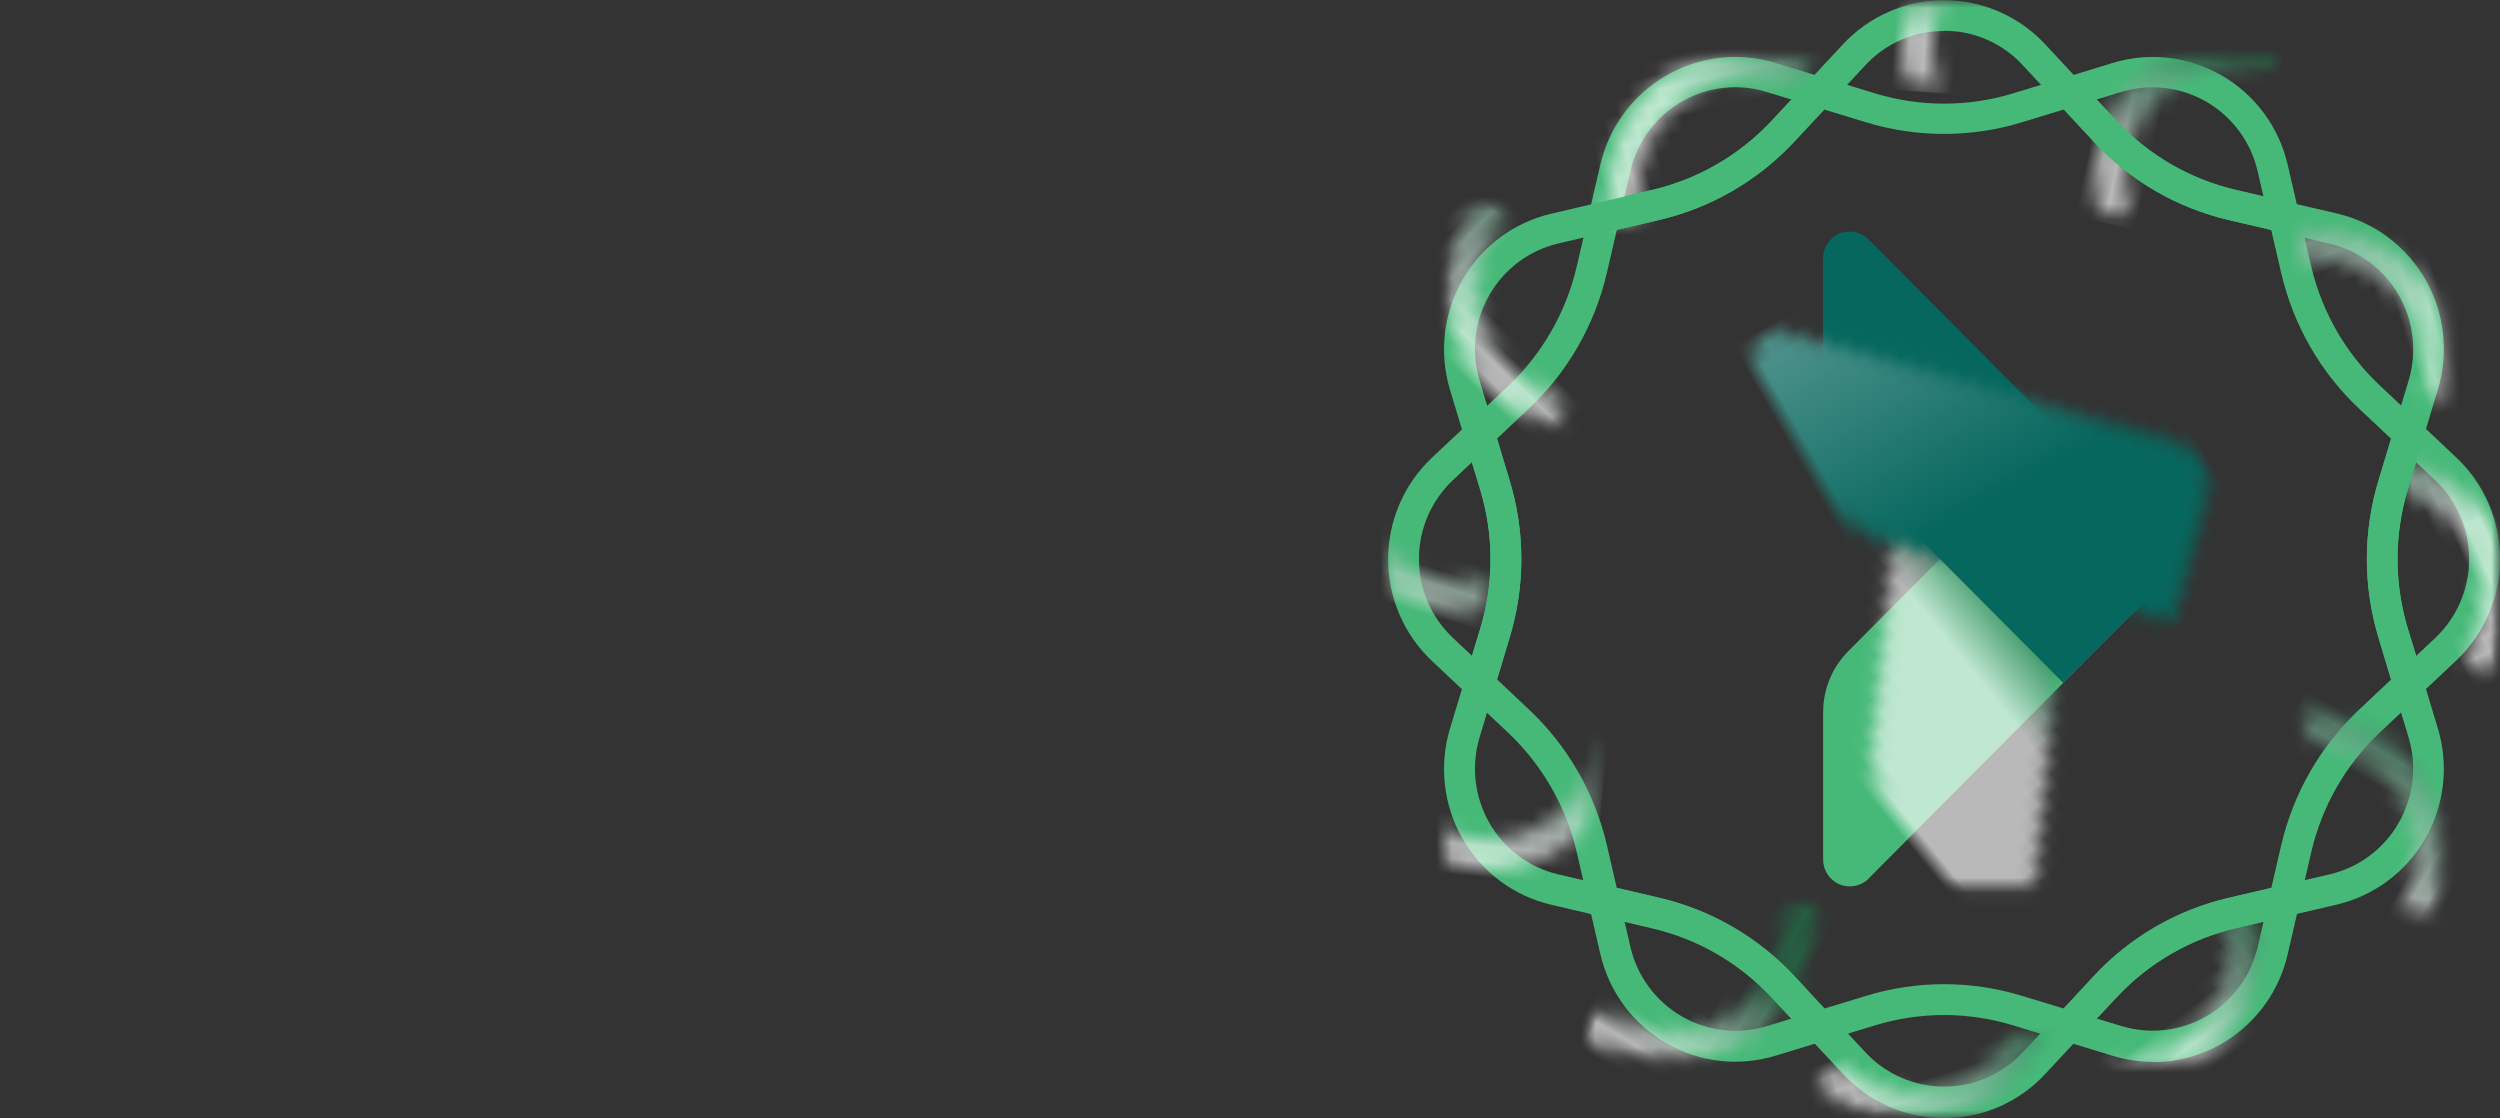<?xml version="1.0" encoding="UTF-8"?>
<svg width="161px" height="72px" viewBox="0 0 161 72" version="1.1" xmlns="http://www.w3.org/2000/svg" xmlns:xlink="http://www.w3.org/1999/xlink">
    <rect x="0" y="0" width="161" height="72" fill="#333333" stroke="none"/>
    <title>3CE5FE41-5ACA-4AE9-9C67-B4B0361433C6</title>
    <defs>
        <rect id="path-1" x="0" y="0" width="161" height="72"></rect>
        <rect id="path-3" x="0" y="0" width="15.871" height="10.715"></rect>
        <path d="M9.485,0.005 C5.368,0.051 1.814,2.914 0.871,6.943 L0,10.715 L0,10.715 C0.704,10.519 1.426,10.361 2.154,10.217 L2.807,7.395 C3.54,4.247 6.325,2.016 9.54,2.002 C10.228,2.002 10.911,2.104 11.569,2.305 L14.278,3.134 C14.761,2.553 15.294,2.017 15.871,1.532 L12.166,0.396 C11.338,0.139 10.477,0.006 9.61,0 L9.485,0.005 Z" id="path-5"></path>
        <linearGradient x1="38.3%" y1="68.058%" x2="111.757%" y2="68.058%" id="linearGradient-7">
            <stop stop-color="#FFFFFF" offset="0%"></stop>
            <stop stop-color="#1F754A" offset="100%"></stop>
        </linearGradient>
        <rect id="path-8" x="0" y="0" width="15.139" height="10.151"></rect>
        <path d="M5.664,0.047 C4.802,0.056 3.946,0.19 3.121,0.442 L0,1.374 C0.273,1.979 0.508,2.601 0.704,3.236 L3.696,2.305 C5.531,1.75 7.512,1.982 9.171,2.946 C10.83,3.91 12.019,5.519 12.458,7.395 L13.032,9.858 C13.74,9.915 14.444,10.014 15.139,10.156 L14.394,6.938 C13.455,2.914 9.909,0.051 5.798,0 L5.664,0.047 Z" id="path-10"></path>
        <linearGradient x1="27.196%" y1="38.05%" x2="95.699%" y2="38.05%" id="linearGradient-12">
            <stop stop-color="#FFFFFF" offset="0%"></stop>
            <stop stop-color="#1F754A" offset="100%"></stop>
        </linearGradient>
        <rect id="path-13" x="0" y="0" width="6.368" height="18.491"></rect>
        <path d="M2.821,2.752 C1.021,4.448 0,6.817 0,9.297 C0,11.777 1.021,14.146 2.821,15.842 L5.6,18.473 C5.76,17.753 5.986,17.05 6.276,16.373 L4.164,14.384 C2.769,13.064 1.978,11.223 1.978,9.297 C1.978,7.37 2.769,5.53 4.164,4.21 L6.369,2.17 C6.142,1.453 5.933,0.731 5.767,0 L2.821,2.752 Z" id="path-15"></path>
        <linearGradient x1="17.021%" y1="70.33%" x2="88.395%" y2="70.33%" id="linearGradient-17">
            <stop stop-color="#FFFFFF" offset="0%"></stop>
            <stop stop-color="#1F754A" offset="100%"></stop>
        </linearGradient>
        <rect id="path-18" x="0" y="0" width="6.15" height="16.964"></rect>
        <path d="M0,2.17 L1.968,4.033 C3.364,5.353 4.155,7.193 4.155,9.12 C4.155,11.046 3.364,12.887 1.968,14.207 L0.722,15.381 C1.268,15.786 1.692,16.333 1.95,16.964 L1.95,16.964 L3.339,15.665 C5.139,13.969 6.16,11.6 6.16,9.12 C6.16,6.64 5.139,4.271 3.339,2.575 L0.597,0 C0.44,0.736 0.244,1.464 0.009,2.179" id="path-20"></path>
        <linearGradient x1="73.927%" y1="44.679%" x2="73.927%" y2="-17.727%" id="linearGradient-22">
            <stop stop-color="#FFFFFF" offset="0%"></stop>
            <stop stop-color="#1F754A" offset="100%"></stop>
        </linearGradient>
        <rect id="path-23" x="0" y="0" width="15.515" height="10.407"></rect>
        <path d="M2.033,0 L1.463,0.033 C0.976,0.068 0.487,0.068 0,0.033 L0,0.033 L0.801,3.488 C1.366,5.9 2.899,7.969 5.035,9.205 C7.171,10.44 9.72,10.733 12.078,10.012 L15.515,8.959 C15.325,8.695 15.15,8.42 14.991,8.135 C14.737,7.863 14.533,7.548 14.389,7.204 L11.499,8.084 C9.669,8.639 7.692,8.412 6.034,7.455 C4.376,6.498 3.183,4.896 2.737,3.027 L2.038,0.009 L2.033,0 Z" id="path-25"></path>
        <linearGradient x1="13.536%" y1="47.278%" x2="63.009%" y2="47.278%" id="linearGradient-27">
            <stop stop-color="#FFFFFF" offset="0%"></stop>
            <stop stop-color="#1F754A" offset="100%"></stop>
        </linearGradient>
        <rect id="path-28" x="0" y="0" width="15.556" height="9.825"></rect>
        <path d="M13.449,0.191 L12.954,2.417 C12.512,4.291 11.32,5.898 9.66,6.859 C8.001,7.82 6.02,8.049 4.187,7.492 L1.158,6.561 C0.736,7.113 0.349,7.692 0,8.293 L3.612,9.397 C4.431,9.646 5.281,9.777 6.136,9.788 L6.303,9.788 C10.403,9.741 13.943,6.893 14.889,2.882 L15.556,0 L15.556,0 C14.857,0.088 14.167,0.154 13.468,0.214" id="path-30"></path>
        <linearGradient x1="39.036%" y1="68.192%" x2="94.564%" y2="68.192%" id="linearGradient-32">
            <stop stop-color="#FFFFFF" offset="0%"></stop>
            <stop stop-color="#1F754A" offset="100%"></stop>
        </linearGradient>
        <rect id="path-33" x="0" y="0" width="9.475" height="14.487"></rect>
        <path d="M6.706,1.523 L7.192,3.129 C7.744,4.974 7.513,6.966 6.555,8.634 C5.596,10.302 3.995,11.498 2.13,11.939 L0.5,12.321 L0,14.487 L0,14.487 L2.58,13.886 C4.977,13.315 7.033,11.774 8.261,9.627 C9.488,7.479 9.779,4.917 9.063,2.547 L8.295,0 L6.706,1.523 Z" id="path-35"></path>
        <linearGradient x1="17.749%" y1="46.447%" x2="90.086%" y2="46.447%" id="linearGradient-37">
            <stop stop-color="#FFFFFF" offset="0%"></stop>
            <stop stop-color="#1F754A" offset="100%"></stop>
        </linearGradient>
        <rect id="path-38" x="0" y="0" width="9.475" height="14.487"></rect>
        <path d="M0.384,2.542 C-0.332,4.916 -0.039,7.483 1.195,9.631 C2.429,11.78 4.493,13.318 6.896,13.881 L9.475,14.482 L8.971,12.317 L7.345,11.935 C5.482,11.492 3.883,10.297 2.926,8.63 C1.968,6.963 1.738,4.973 2.288,3.129 L2.751,1.523 L1.135,0 L0.384,2.542 Z" id="path-40"></path>
        <linearGradient x1="24.155%" y1="67.489%" x2="107.524%" y2="67.489%" id="linearGradient-42">
            <stop stop-color="#FFFFFF" offset="0%"></stop>
            <stop stop-color="#1F754A" offset="100%"></stop>
        </linearGradient>
        <rect id="path-43" x="0" y="0" width="16.635" height="5.43"></rect>
        <path d="M0,0.629 L1.811,2.57 C3.497,4.38 5.854,5.407 8.32,5.407 C10.786,5.407 13.143,4.38 14.829,2.57 L16.635,0.629 L14.519,0 L13.38,1.225 C12.067,2.628 10.236,3.423 8.32,3.423 C6.404,3.423 4.573,2.628 3.26,1.225 L2.116,0 L0,0.629 Z" id="path-45"></path>
        <linearGradient x1="15.36%" y1="51.291%" x2="100.216%" y2="51.291%" id="linearGradient-47">
            <stop stop-color="#FFFFFF" offset="0%"></stop>
            <stop stop-color="#1F754A" offset="100%"></stop>
        </linearGradient>
        <rect id="path-48" x="0" y="0" width="16.635" height="5.43"></rect>
        <path d="M1.811,2.851 L0,4.797 L2.116,5.444 L3.26,4.206 C4.573,2.803 6.404,2.007 8.32,2.007 C10.236,2.007 12.067,2.803 13.38,4.206 L14.519,5.43 L16.635,4.783 L14.829,2.837 C13.143,1.027 10.786,0 8.32,0 C5.854,0 3.497,1.027 1.811,2.837" id="path-50"></path>
        <linearGradient x1="49.905%" y1="62.412%" x2="145.17%" y2="62.412%" id="linearGradient-52">
            <stop stop-color="#FFFFFF" offset="0%"></stop>
            <stop stop-color="#1F754A" offset="100%"></stop>
        </linearGradient>
        <rect id="path-53" x="0" y="0" width="9.475" height="14.487"></rect>
        <path d="M6.896,0.605 C4.493,1.167 2.429,2.705 1.195,4.853 C-0.038,7 -0.332,9.566 0.384,11.939 L1.153,14.487 L2.769,12.969 L2.306,11.362 C1.754,9.518 1.985,7.526 2.942,5.858 C3.899,4.19 5.499,2.994 7.363,2.552 L8.989,2.17 L9.494,0 L6.896,0.605 Z" id="path-55"></path>
        <linearGradient x1="30.202%" y1="51.917%" x2="108.941%" y2="51.917%" id="linearGradient-57">
            <stop stop-color="#FFFFFF" offset="0%"></stop>
            <stop stop-color="#1F754A" offset="100%"></stop>
        </linearGradient>
        <rect id="path-58" x="0" y="0" width="9.475" height="14.487"></rect>
        <path d="M0,0 L0,0 L0.5,2.17 L2.13,2.552 C3.995,2.994 5.594,4.19 6.552,5.858 C7.509,7.526 7.739,9.518 7.188,11.362 L6.701,12.969 L8.318,14.487 L9.073,11.939 C9.788,9.57 9.498,7.008 8.27,4.862 C7.042,2.715 4.986,1.175 2.589,0.605 L0,0 Z" id="path-60"></path>
        <linearGradient x1="70.646%" y1="66.415%" x2="70.646%" y2="-43.482%" id="linearGradient-62">
            <stop stop-color="#FFFFFF" offset="0%"></stop>
            <stop stop-color="#1F754A" offset="100%"></stop>
        </linearGradient>
        <rect id="path-63" x="0" y="0" width="22.221" height="29.076"></rect>
        <path d="M1.612,13.923 C0.58,14.961 0,16.368 0,17.835 L0,27.343 C0.001,28.041 0.42,28.67 1.061,28.937 C1.702,29.203 2.44,29.056 2.932,28.563 L21.387,10.007 C21.915,9.479 22.214,8.763 22.221,8.014 L22.221,7.944 C22.214,7.197 21.915,6.482 21.387,5.956 L15.454,0 L1.612,13.923 Z" id="path-65"></path>
        <linearGradient x1="46.079%" y1="51.053%" x2="66.133%" y2="51.053%" id="linearGradient-67">
            <stop stop-color="#FFFFFF" offset="0%"></stop>
            <stop stop-color="#1F754A" offset="66%"></stop>
            <stop stop-color="#1F754A" offset="100%"></stop>
        </linearGradient>
        <path d="M0,1.728 L0,11.207 C0,12.67 0.574,14.074 1.595,15.108 L15.308,29 L21.172,23.06 C21.702,22.525 22,21.798 22,21.039 C22,20.281 21.702,19.554 21.172,19.019 L2.902,0.511 C2.591,0.185 2.162,0 1.715,0 C1.26,-0.004 0.823,0.177 0.501,0.501 C0.179,0.826 -0.001,1.268 0,1.728" id="path-68"></path>
        <linearGradient x1="52.02%" y1="-95.412%" x2="52.02%" y2="54.951%" id="linearGradient-70">
            <stop stop-color="#FFFFFF" offset="0%"></stop>
            <stop stop-color="#06675E" offset="100%"></stop>
        </linearGradient>
        <rect id="path-71" x="0" y="0" width="161" height="72"></rect>
    </defs>
    <g id="Landing-Page-" stroke="none" stroke-width="1" fill="none" fill-rule="evenodd">
        <g id="Landing-page-v2/2" transform="translate(-1054, -2099)">
            <g id="Group-25" transform="translate(171, 1957)">
                <g id="try-01" transform="translate(883, 142)">
                    <g id="Clipped">
                        <mask id="mask-2" fill="white">
                            <use xlink:href="#path-1"></use>
                        </mask>
                        <g id="Rectangle"></g>
                        <g id="Group" mask="url(#mask-2)">
                            <g transform="translate(89.392, 0)">
                                <path d="M49.267,68.382 C48.384,68.38 47.505,68.249 46.66,67.991 L40.255,66.035 C37.355,65.146 34.258,65.146 31.358,66.035 L24.953,67.986 C22.596,68.707 20.047,68.416 17.911,67.181 C15.775,65.946 14.242,63.878 13.676,61.467 L12.157,54.915 C11.472,51.946 9.924,49.249 7.711,47.166 L2.825,42.566 C1.025,40.87 0.004,38.501 0.004,36.021 C0.004,33.541 1.025,31.172 2.825,29.476 L7.711,24.88 C9.924,22.798 11.472,20.101 12.157,17.132 L13.676,10.575 C14.243,8.165 15.777,6.098 17.912,4.863 C20.048,3.628 22.596,3.336 24.953,4.056 L31.358,6.012 C34.258,6.896 37.354,6.896 40.255,6.012 L46.66,4.056 C49.019,3.335 51.571,3.63 53.707,4.87 C55.842,6.109 57.372,8.183 57.932,10.598 L59.451,17.155 C60.146,20.108 61.694,22.788 63.902,24.857 L68.783,29.453 C70.585,31.147 71.608,33.517 71.608,35.998 C71.608,38.479 70.585,40.848 68.783,42.542 L63.902,47.143 C61.685,49.224 60.135,51.921 59.451,54.892 L57.932,61.467 C56.993,65.52 53.406,68.393 49.267,68.405 M22.346,5.616 C19.13,5.63 16.345,7.86 15.612,11.008 L14.093,17.56 C13.319,20.915 11.57,23.962 9.068,26.314 L4.182,30.915 C2.782,32.231 1.987,34.073 1.987,36 C1.987,37.927 2.782,39.769 4.182,41.085 L9.068,45.686 C11.569,48.036 13.318,51.082 14.093,54.435 L15.612,61.001 C16.052,62.876 17.242,64.484 18.901,65.447 C20.559,66.41 22.54,66.641 24.374,66.086 L30.779,64.135 C34.054,63.129 37.554,63.129 40.829,64.135 L47.229,66.077 C49.063,66.633 51.043,66.404 52.703,65.443 C54.363,64.482 55.554,62.875 55.996,61.001 L57.515,54.445 C58.292,51.092 60.04,48.047 62.54,45.695 L67.426,41.094 C68.826,39.778 69.621,37.937 69.621,36.009 C69.621,34.082 68.826,32.241 67.426,30.924 L62.54,26.324 C60.039,23.971 58.291,20.924 57.515,17.569 L55.996,11.017 C55.56,9.139 54.37,7.526 52.71,6.561 C51.05,5.595 49.066,5.363 47.229,5.919 L40.824,7.874 C37.548,8.875 34.05,8.875 30.775,7.874 L24.37,5.919 C23.712,5.717 23.028,5.616 22.341,5.616" id="Shape" fill="#46B978" fill-rule="nonzero"></path>
                                <g id="Group" opacity="0.66" style="mix-blend-mode: multiply;" stroke-width="1" fill="none" fill-rule="evenodd" transform="translate(12.801, 3.614)">
                                    <g id="Clipped">
                                        <mask id="mask-4" fill="white">
                                            <use xlink:href="#path-3"></use>
                                        </mask>
                                        <g id="Rectangle"></g>
                                        <g mask="url(#mask-4)">
                                            <g transform="translate(0.005, -0.005)">
                                                <mask id="mask-6" fill="white">
                                                    <use xlink:href="#path-5"></use>
                                                </mask>
                                                <g id="Path" stroke="none" fill="none"></g>
                                                <polygon id="Rectangle" stroke="none" fill="url(#linearGradient-7)" fill-rule="nonzero" mask="url(#mask-6)" transform="translate(7.935, 5.372) rotate(-13.06) translate(-7.935, -5.372) " points="-0.993 -1.638 16.879 -1.659 16.863 12.381 -1.01 12.403"></polygon>
                                            </g>
                                        </g>
                                    </g>
                                </g>
                                <g id="Group" opacity="0.66" style="mix-blend-mode: multiply;" stroke-width="1" fill="none" fill-rule="evenodd" transform="translate(43.538, 3.614)">
                                    <g id="Clipped">
                                        <mask id="mask-9" fill="white">
                                            <use xlink:href="#path-8"></use>
                                        </mask>
                                        <g id="Rectangle"></g>
                                        <g mask="url(#mask-9)">
                                            <g transform="translate(0, -0.047)">
                                                <mask id="mask-11" fill="white">
                                                    <use xlink:href="#path-10"></use>
                                                </mask>
                                                <g id="Path" stroke="none" fill="none"></g>
                                                <polygon id="Rectangle" stroke="none" fill="url(#linearGradient-12)" fill-rule="nonzero" mask="url(#mask-11)" transform="translate(7.575, 5.127) rotate(-77.59) translate(-7.575, -5.127) " points="0.993 -3.345 14.177 -3.36 14.158 13.599 0.974 13.614"></polygon>
                                            </g>
                                        </g>
                                    </g>
                                </g>
                                <g id="Group" opacity="0.66" style="mix-blend-mode: multiply;" stroke-width="1" fill="none" fill-rule="evenodd" transform="translate(0, 26.682)">
                                    <g id="Clipped">
                                        <mask id="mask-14" fill="white">
                                            <use xlink:href="#path-13"></use>
                                        </mask>
                                        <g id="Rectangle"></g>
                                        <g mask="url(#mask-14)">
                                            <g transform="translate(0.004, 0.019)">
                                                <mask id="mask-16" fill="white">
                                                    <use xlink:href="#path-15"></use>
                                                </mask>
                                                <g id="Path" stroke="none" fill="none"></g>
                                                <polygon id="Rectangle" stroke="none" fill="url(#linearGradient-17)" fill-rule="nonzero" mask="url(#mask-16)" transform="translate(3.184, 9.236) rotate(-73.11) translate(-3.184, -9.236) " points="-6.579 3.531 12.965 3.501 12.947 14.941 -6.597 14.97"></polygon>
                                            </g>
                                        </g>
                                    </g>
                                </g>
                                <g id="Group" opacity="0.66" style="mix-blend-mode: multiply;" stroke-width="1" fill="none" fill-rule="evenodd" transform="translate(65.458, 26.878)">
                                    <g id="Clipped">
                                        <mask id="mask-19" fill="white">
                                            <use xlink:href="#path-18"></use>
                                        </mask>
                                        <g id="Rectangle"></g>
                                        <g mask="url(#mask-19)">
                                            <g transform="translate(0, 0.009)">
                                                <mask id="mask-21" fill="white">
                                                    <use xlink:href="#path-20"></use>
                                                </mask>
                                                <g id="Path" stroke="none" fill="none"></g>
                                                <polygon id="Rectangle" stroke="none" fill="url(#linearGradient-22)" fill-rule="nonzero" mask="url(#mask-21)" transform="translate(3.079, 8.485) rotate(-24.66) translate(-3.079, -8.485) " points="-3.223 -0.492 9.418 -0.519 9.381 17.462 -3.261 17.488"></polygon>
                                            </g>
                                        </g>
                                    </g>
                                </g>
                                <g id="Group" opacity="0.66" style="mix-blend-mode: multiply;" stroke-width="1" fill="none" fill-rule="evenodd" transform="translate(12.875, 57.974)">
                                    <g id="Clipped">
                                        <mask id="mask-24" fill="white">
                                            <use xlink:href="#path-23"></use>
                                        </mask>
                                        <g id="Rectangle"></g>
                                        <g mask="url(#mask-24)">
                                            <g transform="translate(0, 0)">
                                                <mask id="mask-26" fill="white">
                                                    <use xlink:href="#path-25"></use>
                                                </mask>
                                                <g id="Path" stroke="none" fill="none"></g>
                                                <polygon id="Rectangle" stroke="none" fill="url(#linearGradient-27)" fill-rule="nonzero" mask="url(#mask-26)" transform="translate(7.523, 4.989) rotate(-59.331) translate(-7.523, -4.989) " points="-1.054 -4.402 16.144 -4.443 16.099 14.379 -1.099 14.42"></polygon>
                                            </g>
                                        </g>
                                    </g>
                                </g>
                                <g id="Group" opacity="0.66" style="mix-blend-mode: multiply;" stroke-width="1" fill="none" fill-rule="evenodd" transform="translate(43.043, 58.561)">
                                    <g id="Clipped">
                                        <mask id="mask-29" fill="white">
                                            <use xlink:href="#path-28"></use>
                                        </mask>
                                        <g id="Rectangle"></g>
                                        <g mask="url(#mask-29)">
                                            <g transform="translate(0, 0.023)">
                                                <mask id="mask-31" fill="white">
                                                    <use xlink:href="#path-30"></use>
                                                </mask>
                                                <g id="Path" stroke="none" fill="none"></g>
                                                <polygon id="Rectangle" stroke="none" fill="url(#linearGradient-32)" fill-rule="nonzero" mask="url(#mask-31)" transform="translate(7.781, 4.889) rotate(-36.78) translate(-7.781, -4.889) " points="-1.368 -3.687 16.975 -3.735 16.93 13.465 -1.413 13.513"></polygon>
                                            </g>
                                        </g>
                                    </g>
                                </g>
                                <path d="M35.804,72 L35.804,72 C33.336,72.009 30.976,70.979 29.297,69.159 L24.721,64.261 C22.65,62.035 19.968,60.479 17.015,59.79 L10.499,58.263 C8.096,57.7 6.032,56.162 4.798,54.013 C3.565,51.865 3.271,49.298 3.987,46.924 L5.933,40.484 C6.817,37.569 6.817,34.454 5.933,31.539 L3.987,25.099 C3.271,22.726 3.565,20.16 4.799,18.012 C6.033,15.864 8.096,14.327 10.499,13.765 L17.015,12.237 C19.968,11.549 22.65,9.993 24.721,7.767 L29.297,2.85 C30.984,1.04 33.34,0.013 35.806,0.013 C38.273,0.013 40.629,1.04 42.316,2.85 L46.891,7.767 C48.961,9.992 51.642,11.548 54.593,12.237 L61.123,13.751 C63.521,14.319 65.577,15.859 66.806,18.006 C68.034,20.153 68.324,22.715 67.607,25.085 L65.662,31.525 C64.782,34.441 64.782,37.554 65.662,40.47 L67.607,46.91 C68.322,49.28 68.032,51.843 66.804,53.99 C65.576,56.137 63.52,57.679 61.123,58.249 L54.602,59.776 C51.651,60.466 48.97,62.022 46.9,64.247 L42.325,69.159 C40.644,70.979 38.283,72.009 35.813,72 M35.813,1.998 C33.893,1.984 32.056,2.779 30.747,4.191 L26.171,9.104 C23.832,11.617 20.803,13.375 17.469,14.156 L10.948,15.683 C9.084,16.126 7.484,17.322 6.527,18.99 C5.569,20.658 5.339,22.649 5.891,24.494 L7.831,30.934 C8.832,34.227 8.832,37.745 7.831,41.038 L5.891,47.497 C5.339,49.341 5.569,51.333 6.527,53.001 C7.484,54.669 9.084,55.865 10.948,56.307 L17.469,57.835 C20.802,58.605 23.831,60.356 26.171,62.864 L30.747,67.776 C32.06,69.18 33.89,69.975 35.806,69.975 C37.722,69.975 39.553,69.18 40.866,67.776 L45.442,62.864 C47.777,60.345 50.807,58.586 54.144,57.811 L60.66,56.303 C62.524,55.861 64.124,54.666 65.082,52.999 C66.04,51.332 66.272,49.341 65.722,47.497 L63.777,41.057 C62.781,37.763 62.781,34.246 63.777,30.952 L65.722,24.512 C66.275,22.667 66.045,20.673 65.086,19.004 C64.128,17.335 62.526,16.138 60.66,15.697 L54.139,14.17 C50.804,13.391 47.775,11.633 45.437,9.118 L40.866,4.191 C39.56,2.775 37.724,1.975 35.804,1.984" id="Shape" fill="#46B978" fill-rule="nonzero"></path>
                                <path d="M5.4,42.235 L7.016,43.772 L7.831,41.071 C8.832,37.778 8.832,34.259 7.831,30.966 L7.016,28.261 L5.4,29.783 L5.933,31.544 C6.817,34.459 6.817,37.573 5.933,40.489 L5.4,42.235 Z" id="Path" fill="#46B978" fill-rule="nonzero"></path>
                                <path d="M17.469,14.17 C20.803,13.389 23.832,11.631 26.171,9.118 L28.093,7.055 L25.972,6.407 L24.721,7.753 C22.65,9.979 19.968,11.535 17.015,12.224 L15.232,12.643 L14.732,14.808 L17.469,14.17 Z" id="Path" fill="#46B978" fill-rule="nonzero"></path>
                                <path d="M45.442,9.118 C47.779,11.633 50.809,13.391 54.144,14.17 L56.881,14.808 L56.376,12.643 L54.593,12.224 C51.642,11.534 48.961,9.978 46.891,7.753 L45.636,6.407 L43.524,7.055 L45.442,9.118 Z" id="Path" fill="#46B978" fill-rule="nonzero"></path>
                                <path d="M54.144,57.83 C50.81,58.602 47.781,60.354 45.442,62.864 L43.524,64.945 L45.641,65.593 L46.896,64.247 C48.966,62.022 51.646,60.466 54.598,59.776 L56.381,59.357 L56.885,57.187 L54.144,57.83 Z" id="Path" fill="#46B978" fill-rule="nonzero"></path>
                                <path d="M65.675,40.47 L65.675,40.47 C64.795,37.554 64.795,34.441 65.675,31.525 L66.217,29.765 L64.601,28.242 L63.786,30.948 C62.79,34.241 62.79,37.759 63.786,41.052 L64.592,43.772 L66.217,42.235 L65.675,40.47 Z" id="Path" fill="#46B978" fill-rule="nonzero"></path>
                                <g id="Group" opacity="0.66" style="mix-blend-mode: multiply;" stroke-width="1" fill="none" fill-rule="evenodd" transform="translate(58.534, 44.363)">
                                    <g id="Clipped">
                                        <mask id="mask-34" fill="white">
                                            <use xlink:href="#path-33"></use>
                                        </mask>
                                        <g id="Rectangle"></g>
                                        <g mask="url(#mask-34)">
                                            <g transform="translate(-0.005, 0)">
                                                <mask id="mask-36" fill="white">
                                                    <use xlink:href="#path-35"></use>
                                                </mask>
                                                <g id="Path" stroke="none" fill="none"></g>
                                                <polygon id="Rectangle" stroke="none" fill="url(#linearGradient-37)" fill-rule="nonzero" mask="url(#mask-36)" transform="translate(5.267, 7.699) rotate(-59.331) translate(-5.267, -7.699) " points="-3.445 -0.173 14.018 -0.214 13.98 15.57 -3.483 15.612"></polygon>
                                            </g>
                                        </g>
                                    </g>
                                </g>
                                <path d="M26.171,62.864 C23.833,60.349 20.804,58.59 17.469,57.811 L14.732,57.169 L15.232,59.339 L17.015,59.758 C19.972,60.456 22.655,62.023 24.721,64.261 L25.972,65.607 L28.093,64.959 L26.171,62.864 Z" id="Path" fill="#46B978" fill-rule="nonzero"></path>
                                <g id="Group" opacity="0.66" style="mix-blend-mode: multiply;" stroke-width="1" fill="none" fill-rule="evenodd" transform="translate(3.598, 44.363)">
                                    <g id="Clipped">
                                        <mask id="mask-39" fill="white">
                                            <use xlink:href="#path-38"></use>
                                        </mask>
                                        <g id="Rectangle"></g>
                                        <g mask="url(#mask-39)">
                                            <g transform="translate(0.005, 0.005)">
                                                <mask id="mask-41" fill="white">
                                                    <use xlink:href="#path-40"></use>
                                                </mask>
                                                <g id="Path" stroke="none" fill="none"></g>
                                                <polygon id="Rectangle" stroke="none" fill="url(#linearGradient-42)" fill-rule="nonzero" mask="url(#mask-41)" transform="translate(4.562, 7.233) rotate(-84.66) translate(-4.562, -7.233) " points="-3.107 1.682 12.236 1.674 12.23 12.785 -3.113 12.793"></polygon>
                                            </g>
                                        </g>
                                    </g>
                                </g>
                                <g id="Group" opacity="0.66" style="mix-blend-mode: multiply;" stroke-width="1" fill="none" fill-rule="evenodd" transform="translate(27.486, 66.57)">
                                    <g id="Clipped">
                                        <mask id="mask-44" fill="white">
                                            <use xlink:href="#path-43"></use>
                                        </mask>
                                        <g id="Rectangle"></g>
                                        <g mask="url(#mask-44)">
                                            <g transform="translate(0, 0.019)">
                                                <mask id="mask-46" fill="white">
                                                    <use xlink:href="#path-45"></use>
                                                </mask>
                                                <g id="Path" stroke="none" fill="none"></g>
                                                <polygon id="Rectangle" stroke="none" fill="url(#linearGradient-47)" fill-rule="nonzero" mask="url(#mask-46)" transform="translate(8.323, 2.693) rotate(-17.88) translate(-8.323, -2.693) " points="-0.42 -2.44 17.081 -2.468 17.065 7.827 -0.436 7.855"></polygon>
                                            </g>
                                        </g>
                                    </g>
                                </g>
                                <g id="Group" opacity="0.66" style="mix-blend-mode: multiply;" stroke-width="1" fill="none" fill-rule="evenodd" transform="translate(27.486, 0)">
                                    <g id="Clipped">
                                        <mask id="mask-49" fill="white">
                                            <use xlink:href="#path-48"></use>
                                        </mask>
                                        <g id="Rectangle"></g>
                                        <g mask="url(#mask-49)">
                                            <g transform="translate(0, -0.015)">
                                                <mask id="mask-51" fill="white">
                                                    <use xlink:href="#path-50"></use>
                                                </mask>
                                                <g id="Path" stroke="none" fill="none"></g>
                                                <polygon id="Rectangle" stroke="none" fill="url(#linearGradient-52)" fill-rule="nonzero" mask="url(#mask-51)" transform="translate(8.32, 2.726) rotate(-85.97) translate(-8.32, -2.726) " points="5.029 -5.762 11.618 -5.764 11.611 11.214 5.022 11.217"></polygon>
                                            </g>
                                        </g>
                                    </g>
                                </g>
                                <g id="Group" opacity="0.66" style="mix-blend-mode: multiply;" stroke-width="1" fill="none" fill-rule="evenodd" transform="translate(3.598, 13.146)">
                                    <g id="Clipped">
                                        <mask id="mask-54" fill="white">
                                            <use xlink:href="#path-53"></use>
                                        </mask>
                                        <g id="Rectangle"></g>
                                        <g mask="url(#mask-54)">
                                            <g transform="translate(0.005, 0)">
                                                <mask id="mask-56" fill="white">
                                                    <use xlink:href="#path-55"></use>
                                                </mask>
                                                <g id="Path" stroke="none" fill="none"></g>
                                                <polygon id="Rectangle" stroke="none" fill="url(#linearGradient-57)" fill-rule="nonzero" mask="url(#mask-56)" transform="translate(4.561, 7.237) rotate(-46.15) translate(-4.561, -7.237) " points="-4.033 -1.291 13.202 -1.338 13.155 15.764 -4.08 15.811"></polygon>
                                            </g>
                                        </g>
                                    </g>
                                </g>
                                <g id="Group" opacity="0.66" style="mix-blend-mode: multiply;" stroke-width="1" fill="none" fill-rule="evenodd" transform="translate(58.534, 13.146)">
                                    <g id="Clipped">
                                        <mask id="mask-59" fill="white">
                                            <use xlink:href="#path-58"></use>
                                        </mask>
                                        <g id="Rectangle"></g>
                                        <g mask="url(#mask-59)">
                                            <g transform="translate(0, -0)">
                                                <mask id="mask-61" fill="white">
                                                    <use xlink:href="#path-60"></use>
                                                </mask>
                                                <g id="Path" stroke="none" fill="none"></g>
                                                <polygon id="Rectangle" stroke="none" fill="url(#linearGradient-62)" fill-rule="nonzero" mask="url(#mask-61)" transform="translate(4.903, 7.232) rotate(-17.63) translate(-4.903, -7.232) " points="-1.944 -1.151 11.776 -1.173 11.75 15.615 -1.97 15.636"></polygon>
                                            </g>
                                        </g>
                                    </g>
                                </g>
                                <path d="M30.941,56.582 L49.397,38.026 C49.932,37.489 50.233,36.76 50.233,36 C50.233,35.24 49.932,34.511 49.397,33.974 L43.473,28.019 L29.631,41.942 C28.599,42.979 28.019,44.386 28.019,45.853 L28.019,55.362 C28.02,56.06 28.439,56.688 29.08,56.955 C29.721,57.222 30.459,57.075 30.95,56.582" id="Path" fill="#46B978" fill-rule="nonzero"></path>
                                <g id="Group" opacity="0.66" style="mix-blend-mode: multiply;" stroke-width="1" fill="none" fill-rule="evenodd" transform="translate(28.01, 28.014)">
                                    <g id="Clipped">
                                        <mask id="mask-64" fill="white">
                                            <use xlink:href="#path-63"></use>
                                        </mask>
                                        <g id="Rectangle"></g>
                                        <g mask="url(#mask-64)">
                                            <g transform="translate(0.009, 0.005)">
                                                <mask id="mask-66" fill="white">
                                                    <use xlink:href="#path-65"></use>
                                                </mask>
                                                <g id="Path" stroke="none" fill="none"></g>
                                                <polygon id="Rectangle" stroke="none" fill="url(#linearGradient-67)" fill-rule="nonzero" mask="url(#mask-66)" transform="translate(11.108, 14.832) rotate(-39.09) translate(-11.108, -14.832) " points="-6.802 -3.631 29.117 -3.727 29.018 33.296 -6.901 33.392"></polygon>
                                            </g>
                                        </g>
                                    </g>
                                </g>
                                <path d="M28.01,16.638 L28.01,26.147 C28.012,27.614 28.595,29.02 29.631,30.054 L43.483,43.981 L49.406,38.026 C49.942,37.489 50.243,36.76 50.243,36 C50.243,35.24 49.942,34.511 49.406,33.974 L30.941,15.418 C30.45,14.925 29.712,14.778 29.071,15.045 C28.43,15.312 28.011,15.94 28.01,16.638" id="Path" fill="#06675E" fill-rule="nonzero"></path>
                            </g>
                        </g>
                    </g>
                    <g id="Clipped" transform="translate(118, 15)">
                        <mask id="mask-69" fill="white">
                            <use xlink:href="#path-68"></use>
                        </mask>
                        <g id="Path"></g>
                        <polygon id="Rectangle" fill="url(#linearGradient-70)" fill-rule="nonzero" mask="url(#mask-69)" transform="translate(11.14, 14.516) rotate(-29.74) translate(-11.14, -14.516) " points="-5.583 -3.517 28.066 -3.706 27.864 32.549 -5.785 32.738"></polygon>
                    </g>
                    <g id="Clipped">
                        <mask id="mask-72" fill="white">
                            <use xlink:href="#path-71"></use>
                        </mask>
                        <g id="Rectangle"></g>
                    </g>
                </g>
            </g>
        </g>
    </g>
</svg>